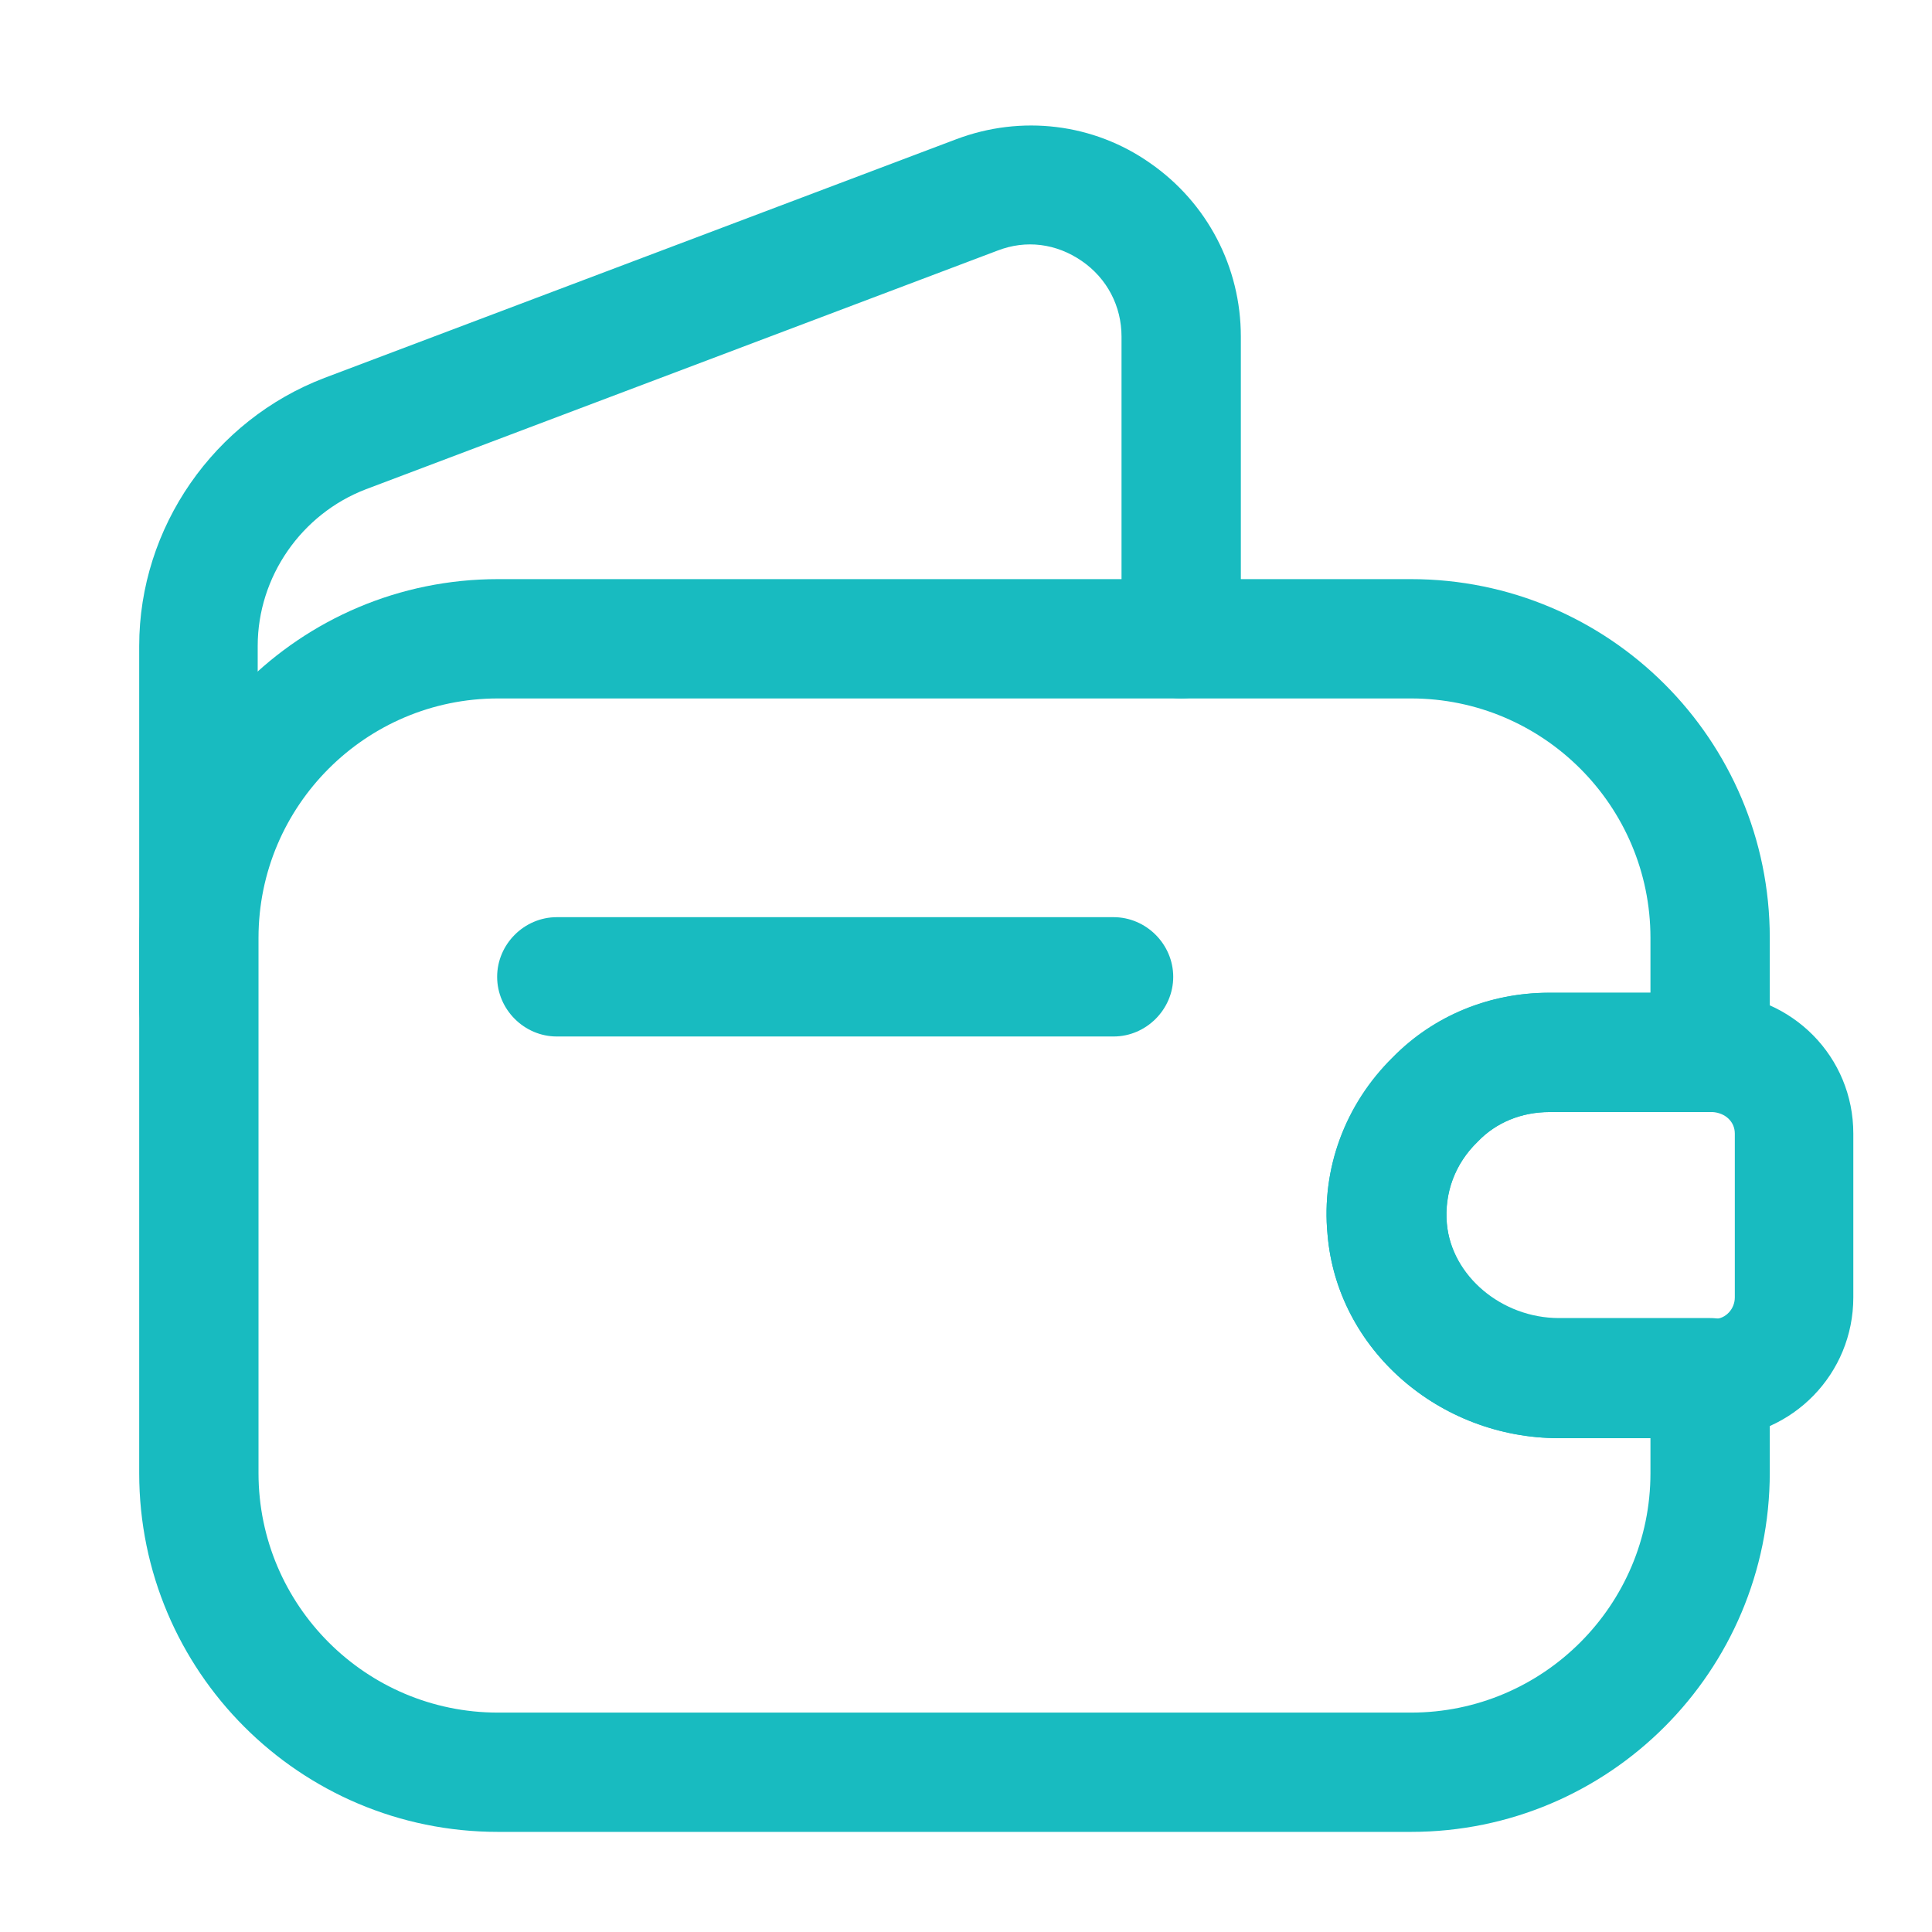 <svg width="62" height="62" viewBox="0 0 62 62" fill="none" xmlns="http://www.w3.org/2000/svg">
<path d="M45.282 58.787H15.979C9.623 58.787 4.467 53.631 4.467 47.275V30.097C4.467 23.741 9.623 18.585 15.979 18.585H45.282C51.638 18.585 56.794 23.741 56.794 30.097V33.773C56.794 34.819 55.926 35.687 54.88 35.687H49.723C48.83 35.687 48.013 36.019 47.426 36.631L47.401 36.657C46.686 37.346 46.354 38.291 46.431 39.261C46.584 40.945 48.192 42.298 50.03 42.298H54.88C55.926 42.298 56.794 43.166 56.794 44.212V47.25C56.794 53.631 51.638 58.787 45.282 58.787ZM15.979 22.414C11.742 22.414 8.296 25.86 8.296 30.097V47.275C8.296 51.513 11.742 54.959 15.979 54.959H45.282C49.519 54.959 52.965 51.513 52.965 47.275V46.152H50.03C46.175 46.152 42.908 43.294 42.602 39.618C42.398 37.525 43.163 35.457 44.695 33.951C46.022 32.598 47.809 31.858 49.723 31.858H52.965V30.097C52.965 25.86 49.519 22.414 45.282 22.414H15.979Z" fill="#18BBC0"/>
<path d="M6.382 34.308C5.335 34.308 4.467 33.441 4.467 32.394V20.729C4.467 16.926 6.867 13.48 10.415 12.127L30.682 4.47C32.775 3.678 35.097 3.959 36.91 5.235C38.748 6.512 39.82 8.579 39.82 10.8V20.499C39.82 21.546 38.952 22.414 37.905 22.414C36.859 22.414 35.991 21.546 35.991 20.499V10.8C35.991 9.83 35.531 8.936 34.715 8.375C33.898 7.813 32.928 7.686 32.009 8.043L11.742 15.701C9.674 16.492 8.27 18.509 8.27 20.729V32.394C8.296 33.466 7.428 34.308 6.382 34.308Z" fill="#18BBC0"/>
<path d="M50.031 46.153C46.177 46.153 42.91 43.294 42.603 39.618C42.399 37.5 43.165 35.432 44.696 33.926C45.998 32.599 47.785 31.859 49.699 31.859H55.008C57.535 31.935 59.475 33.926 59.475 36.377V41.635C59.475 44.085 57.535 46.076 55.085 46.153H50.031ZM54.957 35.687H49.725C48.831 35.687 48.014 36.019 47.427 36.632C46.687 37.347 46.33 38.316 46.432 39.286C46.585 40.971 48.193 42.324 50.031 42.324H55.034C55.366 42.324 55.672 42.018 55.672 41.635V36.377C55.672 35.994 55.366 35.713 54.957 35.687Z" fill="#18BBC0"/>
<path d="M35.736 33.262H17.868C16.821 33.262 15.954 32.394 15.954 31.348C15.954 30.301 16.821 29.433 17.868 29.433H35.736C36.782 29.433 37.65 30.301 37.65 31.348C37.65 32.394 36.782 33.262 35.736 33.262Z" fill="#18BBC0"/>
</svg>
